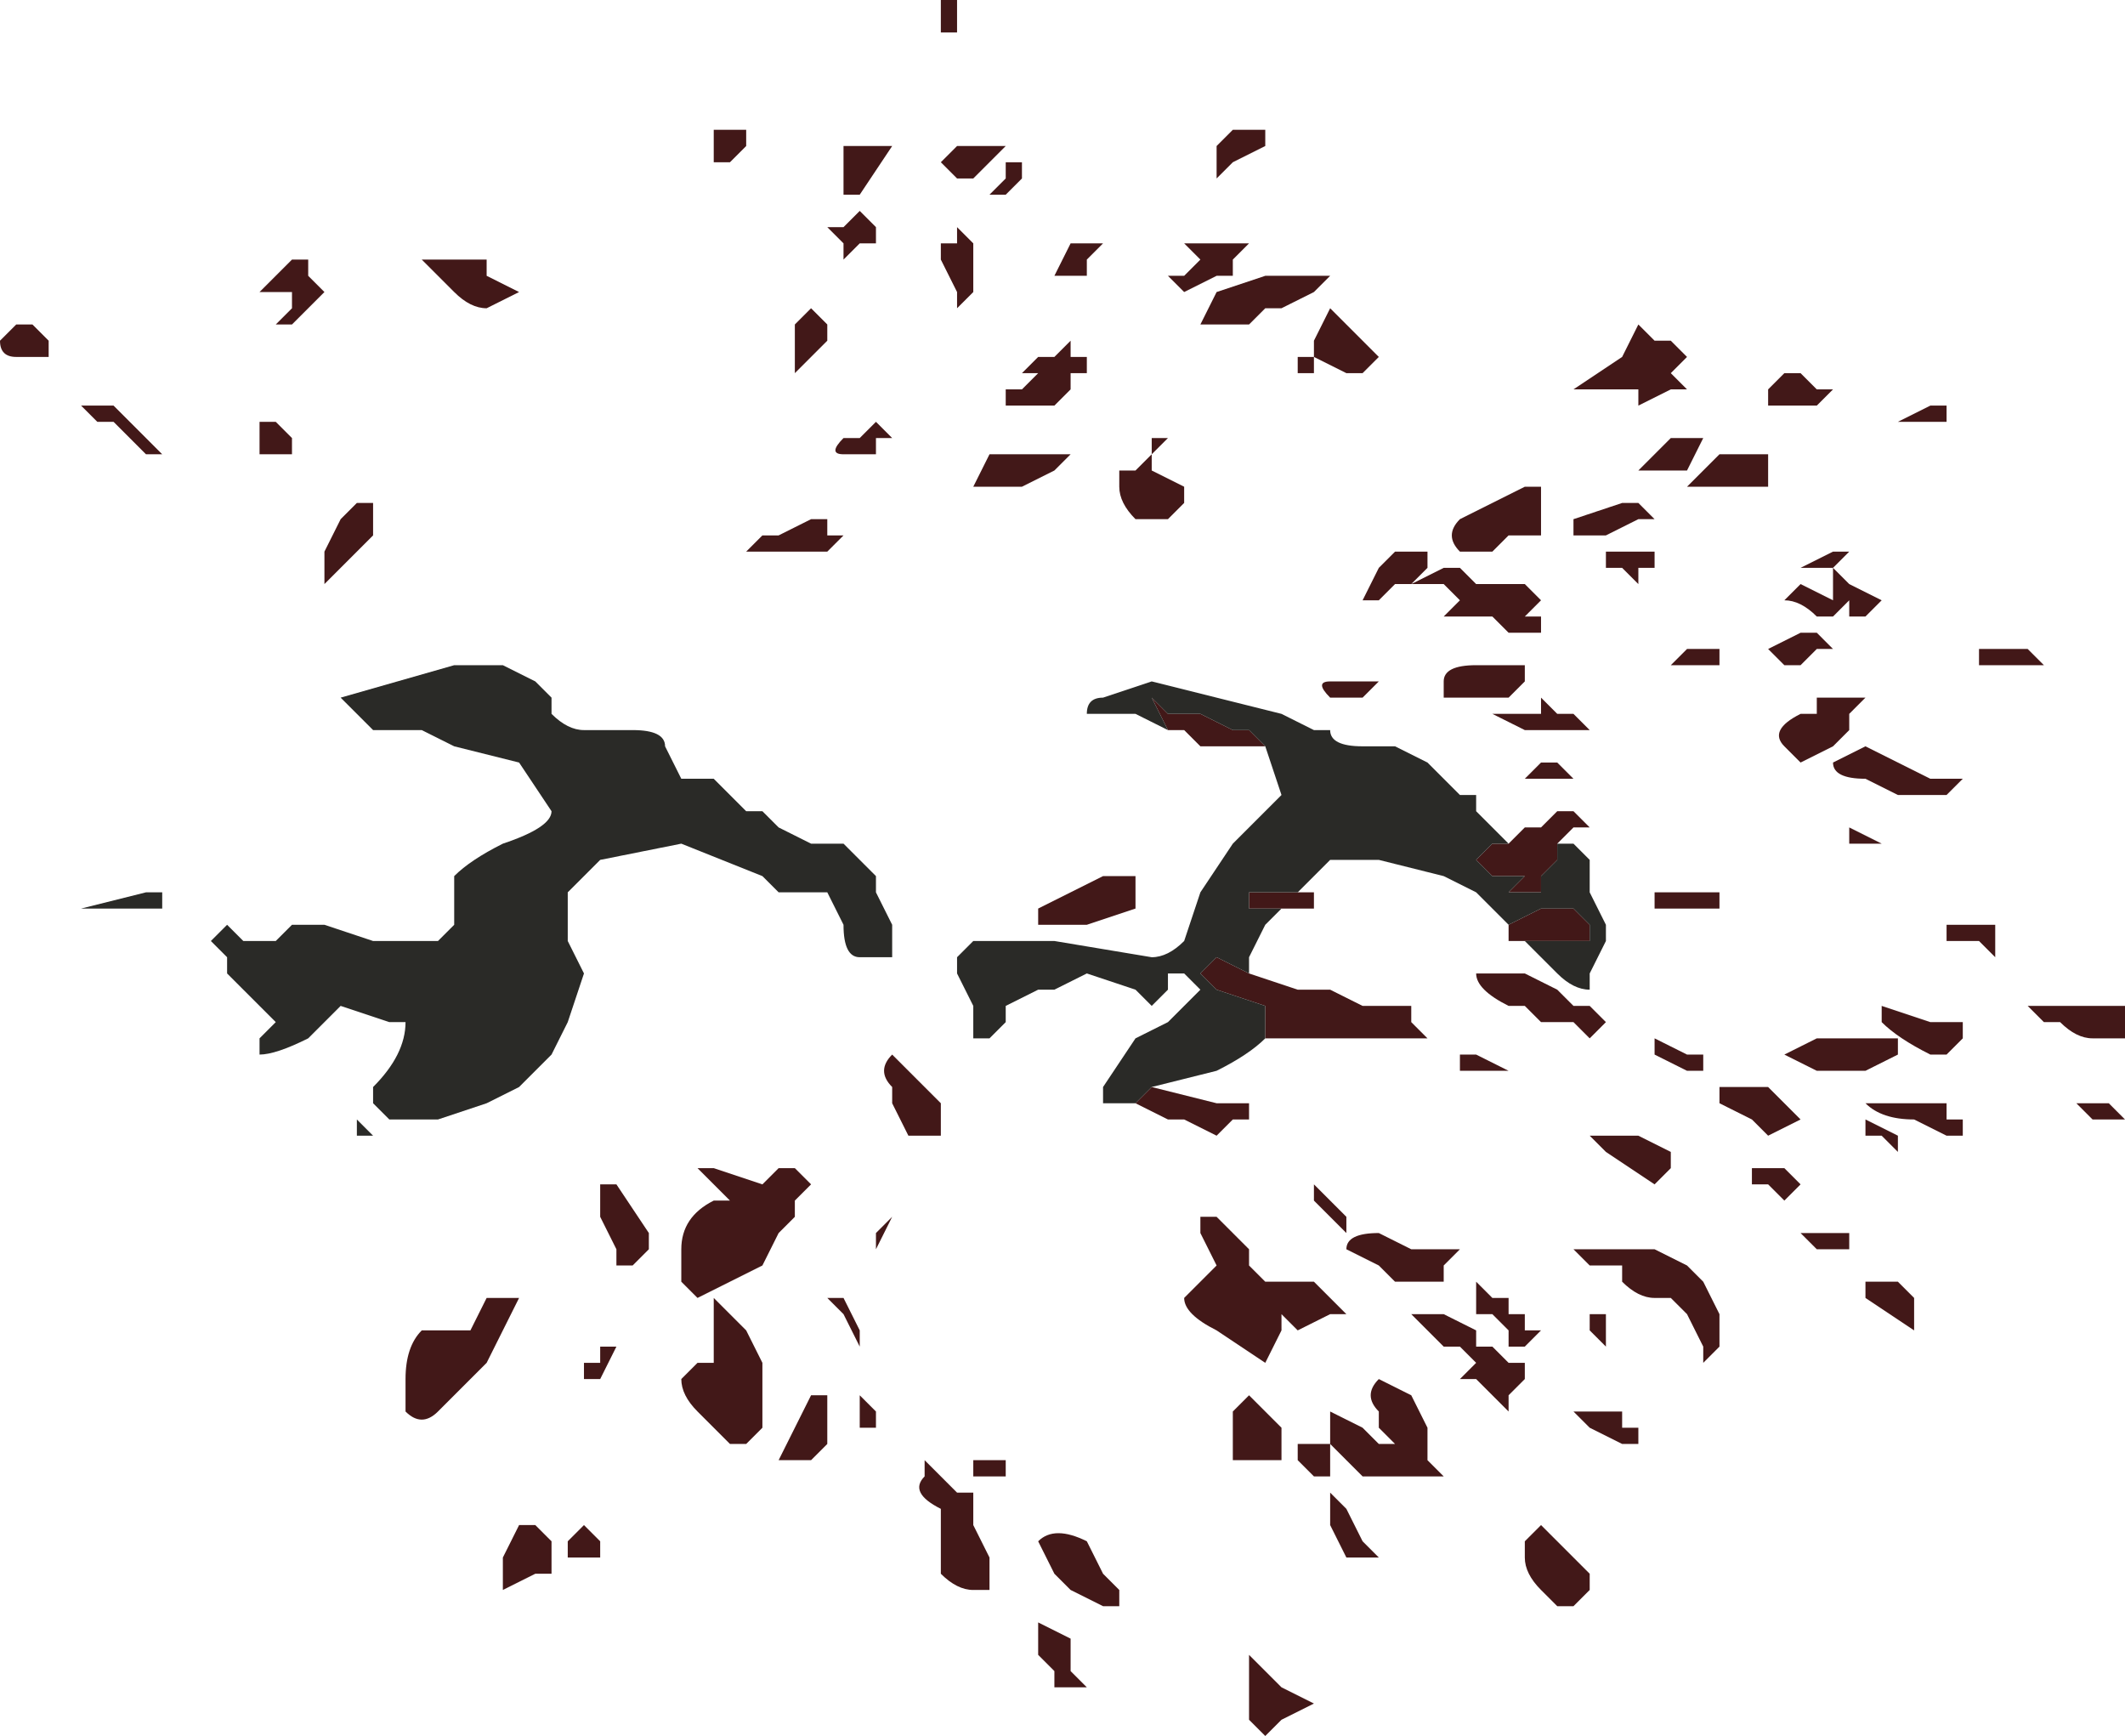 <?xml version="1.0" encoding="UTF-8" standalone="no"?>
<svg xmlns:xlink="http://www.w3.org/1999/xlink" height="5.35px" width="6.55px" xmlns="http://www.w3.org/2000/svg">
  <g transform="matrix(1.0, 0.0, 0.0, 1.0, -8.85, 13.05)">
    <path d="M11.05 -12.65 L11.05 -12.65 11.1 -12.65 11.15 -12.65 11.15 -12.6 11.1 -12.55 11.05 -12.55 11.05 -12.6 11.05 -12.65 M11.75 -13.05 L11.8 -13.05 11.8 -13.0 11.8 -12.95 11.75 -12.95 11.75 -12.95 11.75 -13.0 11.75 -13.05 M11.8 -12.6 L11.85 -12.6 11.9 -12.6 11.95 -12.6 11.9 -12.55 11.85 -12.5 11.85 -12.5 11.8 -12.5 11.75 -12.55 11.8 -12.6 M11.55 -12.6 L11.6 -12.6 11.6 -12.6 11.5 -12.45 11.45 -12.45 11.45 -12.55 11.45 -12.6 11.5 -12.6 11.55 -12.6 M12.0 -12.55 L12.0 -12.5 11.95 -12.45 11.95 -12.45 11.9 -12.45 11.95 -12.5 11.95 -12.55 12.0 -12.55 12.0 -12.55 M9.8 -12.25 L9.8 -12.2 9.8 -12.2 9.85 -12.15 9.8 -12.1 9.75 -12.05 9.7 -12.05 9.75 -12.1 9.75 -12.15 9.65 -12.15 9.7 -12.2 9.7 -12.2 9.75 -12.25 9.8 -12.25 9.8 -12.25 M9.0 -11.95 L9.0 -11.95 8.95 -11.95 8.9 -11.95 Q8.85 -11.95 8.85 -12.0 L8.9 -12.05 8.95 -12.05 8.95 -12.05 9.0 -12.0 9.0 -11.95 M9.7 -11.75 L9.75 -11.7 9.75 -11.65 9.65 -11.65 9.65 -11.7 9.65 -11.75 9.7 -11.75 9.7 -11.75 M10.0 -11.5 L10.0 -11.5 10.0 -11.4 9.9 -11.3 9.85 -11.25 9.85 -11.25 9.85 -11.35 9.9 -11.45 9.95 -11.5 10.0 -11.5 M9.2 -11.8 L9.25 -11.75 9.3 -11.7 9.35 -11.65 9.3 -11.65 9.3 -11.65 9.2 -11.75 9.15 -11.75 9.15 -11.75 9.15 -11.75 9.1 -11.8 9.2 -11.8 M11.85 -11.55 L11.9 -11.65 12.05 -11.65 12.1 -11.65 12.15 -11.65 12.15 -11.65 12.1 -11.6 12.0 -11.55 11.9 -11.55 11.8 -11.55 11.8 -11.55 Q11.8 -11.55 11.85 -11.55 M11.4 -11.35 L11.35 -11.35 11.3 -11.35 11.2 -11.35 11.2 -11.35 11.1 -11.35 11.1 -11.35 11.15 -11.35 11.2 -11.4 11.25 -11.4 11.35 -11.45 11.4 -11.45 11.4 -11.4 11.45 -11.4 11.45 -11.4 11.4 -11.35 M11.55 -11.7 L11.55 -11.65 11.5 -11.65 11.45 -11.65 Q11.4 -11.65 11.45 -11.7 L11.5 -11.7 11.5 -11.7 11.55 -11.75 11.6 -11.7 11.6 -11.7 11.55 -11.7 M11.35 -12.1 L11.35 -12.1 11.4 -12.05 11.4 -12.0 11.35 -11.95 11.3 -11.9 11.3 -11.9 11.3 -12.05 11.3 -12.05 11.35 -12.1 M11.45 -12.3 L11.4 -12.35 11.45 -12.35 11.5 -12.4 11.55 -12.35 11.55 -12.3 11.5 -12.3 11.45 -12.25 11.45 -12.3 M12.05 -11.95 L12.1 -11.95 12.15 -12.0 12.15 -12.0 12.15 -11.95 12.2 -11.95 12.2 -11.9 12.2 -11.9 12.15 -11.9 12.15 -11.85 12.1 -11.8 11.95 -11.8 11.95 -11.85 12.0 -11.85 12.05 -11.9 12.05 -11.9 12.0 -11.9 12.05 -11.95 M11.8 -12.35 L11.85 -12.3 11.85 -12.15 11.8 -12.1 11.8 -12.15 11.75 -12.25 11.75 -12.3 11.8 -12.3 11.8 -12.35 M10.35 -12.2 L10.45 -12.15 10.35 -12.1 Q10.3 -12.1 10.25 -12.15 L10.25 -12.15 10.15 -12.25 10.15 -12.25 10.25 -12.25 10.35 -12.25 10.35 -12.2 M12.75 -10.75 L12.6 -10.75 12.55 -10.75 12.5 -10.8 12.45 -10.8 12.4 -10.9 12.4 -10.9 12.45 -10.85 12.55 -10.85 12.65 -10.8 12.7 -10.8 12.75 -10.75 12.75 -10.75 M13.5 -10.45 L13.55 -10.5 13.55 -10.5 13.6 -10.5 13.65 -10.55 13.7 -10.55 13.75 -10.5 13.7 -10.5 13.65 -10.45 13.65 -10.45 13.65 -10.4 13.6 -10.35 13.6 -10.35 13.6 -10.3 13.55 -10.3 13.5 -10.3 13.55 -10.35 13.5 -10.35 13.45 -10.35 13.4 -10.4 13.4 -10.4 13.45 -10.45 13.5 -10.45 13.5 -10.45 M13.55 -10.15 Q13.5 -10.15 13.5 -10.15 L13.5 -10.2 13.45 -10.2 13.5 -10.2 13.5 -10.2 13.6 -10.25 13.6 -10.25 13.7 -10.25 13.75 -10.2 13.75 -10.15 13.65 -10.15 13.55 -10.15 M12.85 -10.3 L12.85 -10.3 12.9 -10.3 12.9 -10.25 12.8 -10.25 12.8 -10.25 12.7 -10.25 12.7 -10.3 12.85 -10.3 M12.7 -10.05 L12.7 -10.05 12.85 -10.0 12.95 -10.0 13.05 -9.95 13.05 -9.95 13.1 -9.95 13.15 -9.95 13.2 -9.95 13.2 -9.9 13.25 -9.85 13.25 -9.85 13.2 -9.85 13.1 -9.85 13.05 -9.85 12.9 -9.85 12.75 -9.85 12.75 -9.85 12.75 -9.95 12.6 -10.0 12.55 -10.05 12.6 -10.1 12.7 -10.05 M12.4 -9.7 L12.6 -9.65 12.7 -9.65 12.7 -9.6 12.65 -9.6 12.6 -9.55 12.5 -9.6 12.45 -9.6 12.35 -9.65 12.4 -9.7 M12.05 -10.2 L12.05 -10.25 12.25 -10.35 12.3 -10.35 12.35 -10.35 12.35 -10.3 12.35 -10.25 12.2 -10.2 12.2 -10.2 12.05 -10.2 M12.65 -12.65 L12.7 -12.65 12.75 -12.65 12.75 -12.6 12.65 -12.55 12.6 -12.5 12.6 -12.6 12.6 -12.6 12.65 -12.65 12.65 -12.65 M13.85 -11.95 L13.9 -12.05 13.95 -12.0 14.0 -12.0 14.05 -11.95 14.0 -11.9 14.0 -11.9 14.05 -11.85 14.05 -11.85 14.0 -11.85 13.9 -11.8 Q13.9 -11.8 13.9 -11.85 L13.85 -11.85 13.9 -11.85 13.85 -11.85 13.8 -11.85 13.7 -11.85 13.85 -11.95 M13.45 -11.5 L13.55 -11.55 13.6 -11.55 13.6 -11.5 13.6 -11.4 13.55 -11.4 13.5 -11.4 13.45 -11.35 13.35 -11.35 Q13.3 -11.4 13.35 -11.45 L13.45 -11.5 13.45 -11.5 M13.35 -11.3 L13.35 -11.3 13.4 -11.25 13.4 -11.25 13.45 -11.25 13.55 -11.25 13.6 -11.2 13.55 -11.15 13.6 -11.15 13.6 -11.1 13.5 -11.1 13.45 -11.15 13.45 -11.15 13.35 -11.15 13.35 -11.15 13.3 -11.15 13.3 -11.15 13.35 -11.2 13.35 -11.2 13.3 -11.25 13.25 -11.25 13.2 -11.25 13.2 -11.25 13.15 -11.25 13.15 -11.25 13.1 -11.2 13.05 -11.2 13.0 -11.2 13.05 -11.2 13.1 -11.3 13.15 -11.35 13.15 -11.35 13.2 -11.35 13.25 -11.35 13.25 -11.3 13.2 -11.25 13.3 -11.3 13.3 -11.3 13.35 -11.3 M12.9 -12.2 L12.95 -12.2 12.9 -12.15 12.8 -12.1 12.75 -12.1 12.7 -12.05 12.55 -12.05 12.6 -12.15 12.75 -12.2 12.85 -12.2 12.9 -12.2 M13.9 -11.35 L13.9 -11.35 13.95 -11.35 13.95 -11.3 13.95 -11.3 13.9 -11.3 13.9 -11.25 13.85 -11.3 13.8 -11.3 Q13.8 -11.35 13.8 -11.35 L13.9 -11.35 M13.9 -11.5 L13.9 -11.5 13.95 -11.45 13.9 -11.45 13.8 -11.4 13.7 -11.4 13.7 -11.45 13.85 -11.5 13.9 -11.5 M14.1 -11.55 L14.05 -11.55 14.15 -11.65 14.2 -11.65 14.25 -11.65 14.25 -11.65 14.3 -11.65 14.3 -11.55 14.1 -11.55 M14.15 -11.75 L14.1 -11.7 14.05 -11.6 13.95 -11.6 13.9 -11.6 13.9 -11.6 14.0 -11.7 14.0 -11.7 14.05 -11.7 14.1 -11.7 14.15 -11.75 M12.95 -12.1 L13.0 -12.05 13.05 -12.0 13.1 -11.95 13.05 -11.9 13.0 -11.9 12.9 -11.95 12.9 -11.9 12.85 -11.9 12.85 -11.95 12.85 -11.95 12.9 -11.95 12.9 -12.0 12.95 -12.1 13.0 -12.1 12.95 -12.1 M12.65 -12.25 L12.65 -12.25 12.65 -12.2 12.6 -12.2 12.5 -12.15 12.45 -12.2 12.5 -12.2 12.55 -12.25 12.5 -12.3 12.55 -12.3 12.6 -12.3 12.7 -12.3 12.7 -12.3 12.65 -12.25 M12.2 -12.3 L12.25 -12.3 12.25 -12.3 12.2 -12.25 12.2 -12.2 12.1 -12.2 12.15 -12.3 12.2 -12.3 12.2 -12.3 M12.4 -11.6 L12.5 -11.55 12.5 -11.5 12.45 -11.45 12.35 -11.45 Q12.3 -11.5 12.3 -11.55 L12.3 -11.6 12.35 -11.6 12.4 -11.65 12.4 -11.7 12.45 -11.7 12.4 -11.65 12.4 -11.6 M13.0 -10.95 L13.0 -10.95 13.1 -10.95 13.1 -10.95 13.05 -10.9 13.05 -10.9 13.0 -10.9 12.95 -10.9 12.95 -10.9 Q12.9 -10.95 12.95 -10.95 L13.0 -10.95 M14.15 -11.05 L14.15 -11.05 14.15 -11.0 14.1 -11.0 14.05 -11.0 14.0 -11.0 14.0 -11.0 14.05 -11.05 14.1 -11.05 14.1 -11.05 14.15 -11.05 M13.65 -10.65 L13.6 -10.65 13.55 -10.65 13.5 -10.65 13.55 -10.65 13.6 -10.7 13.65 -10.7 13.7 -10.65 13.65 -10.65 M13.75 -10.8 L13.7 -10.8 13.7 -10.8 13.65 -10.8 13.6 -10.8 13.55 -10.8 13.45 -10.85 13.5 -10.85 13.55 -10.85 13.6 -10.85 13.6 -10.9 13.65 -10.85 13.7 -10.85 13.75 -10.8 13.75 -10.8 M13.5 -11.05 L13.5 -11.0 13.55 -11.0 13.55 -10.95 13.5 -10.9 13.3 -10.9 13.3 -10.95 Q13.3 -11.0 13.4 -11.0 L13.5 -11.0 13.5 -11.05 M13.55 -9.95 L13.5 -9.95 Q13.4 -10.0 13.4 -10.05 L13.55 -10.05 13.65 -10.0 13.65 -10.0 13.7 -9.95 13.75 -9.95 13.8 -9.9 13.75 -9.85 13.7 -9.9 13.6 -9.9 13.55 -9.95 M14.0 -10.25 L13.95 -10.25 13.95 -10.3 14.0 -10.3 14.05 -10.3 14.1 -10.3 14.1 -10.3 14.15 -10.3 14.15 -10.25 14.0 -10.25 14.0 -10.25 M14.8 -11.8 L14.85 -11.8 14.85 -11.8 14.9 -11.8 14.85 -11.8 14.85 -11.75 14.8 -11.75 14.75 -11.75 14.7 -11.75 14.7 -11.75 14.8 -11.8 M14.4 -11.8 L14.35 -11.8 14.3 -11.8 14.3 -11.85 14.35 -11.9 14.4 -11.9 14.45 -11.85 14.5 -11.85 14.45 -11.8 14.4 -11.8 M14.4 -11.3 L14.5 -11.35 14.5 -11.35 14.55 -11.35 14.55 -11.35 14.5 -11.3 14.4 -11.3 14.4 -11.3 M14.4 -11.25 L14.4 -11.25 14.5 -11.2 14.5 -11.3 14.55 -11.25 14.55 -11.25 14.65 -11.2 14.65 -11.2 14.6 -11.15 14.55 -11.15 14.55 -11.2 Q14.5 -11.15 14.5 -11.15 L14.45 -11.15 Q14.4 -11.2 14.35 -11.2 L14.4 -11.25 M15.1 -11.05 L15.1 -11.05 15.15 -11.0 15.0 -11.0 14.95 -11.0 14.95 -11.05 15.0 -11.05 15.05 -11.05 15.1 -11.05 15.1 -11.05 M14.8 -10.65 L14.9 -10.65 14.85 -10.6 14.8 -10.6 14.7 -10.6 14.6 -10.65 14.6 -10.65 Q14.5 -10.65 14.5 -10.7 L14.6 -10.75 14.8 -10.65 M14.45 -11.05 L14.4 -11.0 14.35 -11.0 Q14.35 -11.0 14.3 -11.05 L14.4 -11.1 14.45 -11.1 14.5 -11.05 14.5 -11.05 14.45 -11.05 M14.55 -10.9 L14.6 -10.9 14.6 -10.9 14.55 -10.85 14.55 -10.8 14.5 -10.75 14.4 -10.7 14.35 -10.75 Q14.3 -10.8 14.4 -10.85 L14.45 -10.85 14.45 -10.9 14.55 -10.9 M14.65 -10.45 L14.65 -10.45 14.55 -10.45 14.55 -10.45 14.5 -10.45 14.55 -10.45 14.55 -10.5 14.65 -10.45 14.65 -10.45 14.65 -10.45 M14.85 -10.15 L14.85 -10.2 14.95 -10.2 14.95 -10.2 15.0 -10.2 15.0 -10.1 14.95 -10.15 14.9 -10.15 Q14.85 -10.15 14.85 -10.15 M15.1 -9.95 L15.3 -9.95 15.4 -9.95 15.4 -9.9 15.4 -9.85 15.3 -9.85 Q15.25 -9.85 15.2 -9.9 L15.15 -9.9 15.1 -9.95 M14.65 -9.95 L14.8 -9.9 14.85 -9.9 14.9 -9.9 14.9 -9.85 14.85 -9.8 14.8 -9.8 Q14.7 -9.85 14.65 -9.9 L14.65 -9.95 M15.25 -9.65 L15.25 -9.65 15.3 -9.65 15.35 -9.65 15.4 -9.6 15.4 -9.6 15.4 -9.6 15.35 -9.6 15.3 -9.6 15.25 -9.65 15.25 -9.65 M14.7 -9.8 L14.7 -9.8 14.6 -9.75 14.6 -9.75 14.55 -9.75 14.45 -9.75 14.35 -9.8 14.45 -9.85 14.55 -9.85 14.55 -9.85 14.7 -9.85 14.7 -9.8 M14.85 -9.6 L14.9 -9.6 14.9 -9.55 14.85 -9.55 14.75 -9.6 Q14.65 -9.6 14.6 -9.65 L14.7 -9.65 14.85 -9.65 14.85 -9.6 M14.7 -9.5 L14.65 -9.55 14.6 -9.55 14.6 -9.6 14.7 -9.55 14.7 -9.55 14.7 -9.5 M14.3 -9.7 L14.4 -9.6 14.4 -9.6 14.3 -9.55 14.25 -9.6 14.15 -9.65 14.15 -9.65 14.15 -9.7 14.3 -9.7 M14.25 -9.4 L14.25 -9.45 14.35 -9.45 14.4 -9.4 14.4 -9.4 14.35 -9.35 14.35 -9.35 14.3 -9.4 14.25 -9.4 M14.45 -9.2 L14.4 -9.25 14.4 -9.25 14.35 -9.25 14.35 -9.25 14.4 -9.25 14.45 -9.25 14.45 -9.25 14.5 -9.25 14.5 -9.25 14.55 -9.25 14.55 -9.2 14.5 -9.2 14.45 -9.2 M14.65 -9.1 L14.7 -9.1 14.7 -9.1 14.75 -9.05 14.75 -9.05 14.75 -8.95 14.75 -8.95 14.6 -9.05 14.6 -9.1 14.65 -9.1 M14.1 -9.8 L14.1 -9.75 14.1 -9.75 14.05 -9.75 13.95 -9.8 13.95 -9.85 14.05 -9.8 14.1 -9.8 14.1 -9.8 M13.75 -9.55 L13.9 -9.55 14.0 -9.5 14.0 -9.5 14.0 -9.45 13.95 -9.4 13.95 -9.4 13.8 -9.5 13.75 -9.55 M13.5 -9.75 L13.4 -9.75 13.35 -9.75 13.35 -9.8 13.4 -9.8 13.4 -9.8 13.5 -9.75 13.5 -9.75 M13.5 -9.0 L13.55 -9.0 13.55 -8.95 13.6 -8.95 13.6 -8.95 Q13.55 -8.9 13.55 -8.9 L13.5 -8.9 Q13.5 -8.9 13.5 -8.95 L13.45 -9.0 13.4 -9.0 13.4 -9.1 13.45 -9.05 13.5 -9.05 13.5 -9.0 M13.35 -9.2 L13.3 -9.15 13.3 -9.1 13.2 -9.1 13.2 -9.1 13.15 -9.1 13.1 -9.15 13.0 -9.2 Q13.0 -9.25 13.1 -9.25 L13.2 -9.2 13.2 -9.2 13.3 -9.2 13.35 -9.2 M13.2 -9.0 L13.2 -9.0 13.3 -9.0 13.3 -9.0 13.4 -8.95 13.4 -8.9 13.45 -8.9 13.45 -8.9 13.5 -8.85 13.55 -8.85 13.55 -8.8 13.5 -8.75 13.5 -8.7 13.4 -8.8 13.35 -8.8 13.4 -8.85 13.4 -8.85 13.35 -8.9 13.3 -8.9 13.2 -9.0 M14.1 -9.1 L14.15 -9.0 14.15 -8.95 14.15 -8.9 14.1 -8.85 14.1 -8.9 14.05 -9.0 14.0 -9.05 14.0 -9.05 13.95 -9.05 Q13.9 -9.05 13.85 -9.1 L13.85 -9.15 13.8 -9.15 13.75 -9.15 13.7 -9.2 13.7 -9.2 13.8 -9.2 13.8 -9.2 13.95 -9.2 14.05 -9.15 14.05 -9.15 14.1 -9.1 M13.8 -9.0 L13.8 -8.9 13.8 -8.9 13.75 -8.95 13.75 -9.0 13.8 -9.0 M13.75 -8.7 L13.75 -8.7 13.8 -8.7 13.8 -8.7 13.85 -8.7 13.85 -8.65 13.9 -8.65 13.9 -8.6 13.85 -8.6 13.75 -8.65 13.7 -8.7 13.75 -8.7 M12.9 -9.35 L12.9 -9.4 13.0 -9.3 13.0 -9.25 12.95 -9.3 12.9 -9.35 Q12.85 -9.35 12.85 -9.35 L12.9 -9.35 M13.1 -8.7 Q13.05 -8.75 13.1 -8.8 L13.2 -8.75 13.25 -8.65 13.25 -8.6 13.25 -8.55 13.3 -8.5 13.25 -8.5 13.2 -8.5 13.15 -8.5 13.15 -8.5 Q13.05 -8.5 13.05 -8.5 L13.05 -8.5 13.0 -8.55 12.95 -8.6 12.95 -8.7 13.05 -8.65 13.1 -8.6 13.15 -8.6 13.2 -8.55 13.15 -8.6 13.1 -8.65 13.1 -8.7 M12.65 -8.7 L12.65 -8.7 12.7 -8.75 12.7 -8.75 12.8 -8.65 12.8 -8.55 12.75 -8.55 12.65 -8.55 12.65 -8.7 M12.55 -9.3 L12.6 -9.3 12.7 -9.2 12.7 -9.15 12.75 -9.1 12.75 -9.1 12.9 -9.1 13.0 -9.0 12.95 -9.0 12.85 -8.95 12.8 -9.0 12.8 -8.95 12.75 -8.85 12.75 -8.85 12.6 -8.95 Q12.5 -9.0 12.5 -9.05 L12.55 -9.1 12.6 -9.15 12.55 -9.25 12.55 -9.3 M12.9 -8.5 L12.85 -8.55 12.85 -8.6 12.9 -8.6 12.95 -8.6 12.95 -8.55 12.95 -8.5 12.9 -8.5 M12.95 -8.45 L12.95 -8.45 13.0 -8.4 13.0 -8.4 13.05 -8.3 13.05 -8.3 13.1 -8.25 13.0 -8.25 13.0 -8.25 12.95 -8.35 Q12.95 -8.4 12.95 -8.45 M12.25 -8.2 L12.3 -8.15 12.3 -8.1 12.25 -8.1 12.15 -8.15 12.15 -8.15 12.1 -8.2 12.1 -8.2 Q12.05 -8.3 12.05 -8.3 12.1 -8.35 12.2 -8.3 L12.25 -8.2 12.25 -8.2 M12.15 -7.9 L12.15 -7.9 12.2 -7.85 Q12.15 -7.85 12.1 -7.85 L12.1 -7.9 12.05 -7.95 12.05 -8.05 12.15 -8.0 12.15 -7.9 M12.9 -7.8 L12.9 -7.8 12.8 -7.75 12.75 -7.7 12.7 -7.75 12.7 -7.9 12.7 -7.95 12.8 -7.85 12.9 -7.8 M13.7 -8.1 L13.65 -8.1 13.6 -8.15 Q13.55 -8.2 13.55 -8.25 L13.55 -8.3 13.6 -8.35 13.7 -8.25 13.75 -8.2 13.75 -8.15 13.7 -8.1 M11.3 -9.3 L11.3 -9.3 11.25 -9.25 11.2 -9.15 11.1 -9.1 11.0 -9.05 10.95 -9.1 10.95 -9.2 Q10.95 -9.3 11.05 -9.35 L11.1 -9.35 11.1 -9.35 11.0 -9.45 11.05 -9.45 11.2 -9.4 11.25 -9.45 11.3 -9.45 11.35 -9.4 11.3 -9.35 11.3 -9.3 M11.75 -9.55 L11.7 -9.55 11.65 -9.55 11.65 -9.55 11.6 -9.65 11.6 -9.7 Q11.55 -9.75 11.6 -9.8 L11.65 -9.75 11.75 -9.65 11.75 -9.55 M11.6 -9.3 L11.6 -9.3 11.55 -9.2 11.55 -9.15 11.55 -9.25 11.6 -9.3 11.6 -9.3 M11.45 -9.05 L11.5 -8.95 11.5 -8.9 11.45 -9.0 11.45 -9.0 11.4 -9.05 11.4 -9.05 11.45 -9.05 M11.35 -8.75 L11.4 -8.75 11.4 -8.65 11.4 -8.6 11.35 -8.55 11.25 -8.55 11.3 -8.65 11.35 -8.75 11.35 -8.75 M11.15 -8.95 L11.2 -8.85 11.2 -8.65 11.15 -8.6 11.1 -8.6 11.0 -8.7 Q10.95 -8.75 10.95 -8.8 L11.0 -8.85 11.05 -8.85 11.05 -9.05 11.1 -9.0 11.15 -8.95 M11.55 -8.7 L11.55 -8.65 11.5 -8.65 11.5 -8.7 11.5 -8.75 11.55 -8.7 M10.4 -9.05 L10.45 -9.05 10.4 -8.95 10.35 -8.85 10.3 -8.8 10.2 -8.7 Q10.15 -8.65 10.1 -8.7 L10.1 -8.8 Q10.1 -8.9 10.15 -8.95 L10.2 -8.95 10.3 -8.95 10.35 -9.05 10.4 -9.05 M10.7 -9.3 L10.7 -9.4 10.75 -9.4 10.85 -9.25 10.85 -9.2 10.8 -9.15 10.75 -9.15 10.75 -9.2 10.7 -9.3 M10.7 -8.85 L10.7 -8.9 10.75 -8.9 10.7 -8.8 10.7 -8.8 10.65 -8.8 10.65 -8.85 10.7 -8.85 M10.7 -8.25 L10.65 -8.25 10.6 -8.25 10.6 -8.3 10.65 -8.35 10.7 -8.3 10.7 -8.25 M10.5 -8.35 L10.5 -8.35 10.55 -8.3 10.55 -8.2 10.5 -8.2 10.4 -8.15 10.4 -8.25 10.45 -8.35 10.5 -8.35 10.5 -8.35 M11.95 -8.5 L11.9 -8.5 11.9 -8.5 Q11.85 -8.5 11.85 -8.5 L11.85 -8.55 11.95 -8.55 11.95 -8.5 M11.75 -8.5 L11.8 -8.45 11.85 -8.45 11.85 -8.35 11.85 -8.35 11.9 -8.25 11.9 -8.15 11.85 -8.15 Q11.8 -8.15 11.75 -8.2 L11.75 -8.3 11.75 -8.4 Q11.65 -8.45 11.7 -8.5 L11.7 -8.55 11.75 -8.5" fill="#421818" fill-rule="evenodd" stroke="none"/>
    <path d="M9.35 -10.25 L9.2 -10.25 9.15 -10.25 Q9.1 -10.25 9.1 -10.25 L9.3 -10.3 9.35 -10.3 9.35 -10.25 M9.95 -10.85 L9.9 -10.9 10.25 -11.0 10.4 -11.0 10.5 -10.95 10.55 -10.9 10.55 -10.85 Q10.6 -10.8 10.65 -10.8 L10.8 -10.8 Q10.9 -10.8 10.9 -10.75 L10.95 -10.65 11.05 -10.65 11.15 -10.55 11.2 -10.55 11.25 -10.5 11.35 -10.45 11.45 -10.45 11.55 -10.35 11.55 -10.3 11.6 -10.2 11.6 -10.1 11.5 -10.1 Q11.45 -10.1 11.45 -10.2 L11.4 -10.3 11.35 -10.3 11.35 -10.3 11.25 -10.3 11.2 -10.35 10.95 -10.45 10.7 -10.4 Q10.65 -10.35 10.6 -10.3 L10.6 -10.15 10.65 -10.05 10.6 -9.9 10.55 -9.8 10.45 -9.7 10.35 -9.65 10.2 -9.6 10.2 -9.6 10.15 -9.6 10.05 -9.6 10.0 -9.65 10.0 -9.7 Q10.1 -9.8 10.1 -9.9 10.1 -9.9 10.05 -9.9 L10.05 -9.9 9.9 -9.95 9.8 -9.85 Q9.7 -9.8 9.65 -9.8 L9.65 -9.8 9.65 -9.85 9.7 -9.9 9.65 -9.95 9.55 -10.05 9.55 -10.1 9.5 -10.15 9.5 -10.15 9.55 -10.2 9.6 -10.15 9.7 -10.15 9.75 -10.2 9.85 -10.2 10.0 -10.15 10.15 -10.15 10.2 -10.15 10.25 -10.2 10.25 -10.35 Q10.3 -10.4 10.4 -10.45 10.55 -10.5 10.55 -10.55 L10.45 -10.7 10.25 -10.75 10.15 -10.8 10.0 -10.8 9.95 -10.85 M12.35 -9.65 L12.3 -9.65 12.25 -9.65 12.25 -9.7 12.35 -9.85 12.45 -9.9 12.45 -9.9 12.55 -10.0 12.5 -10.05 12.45 -10.05 12.45 -10.0 12.4 -9.95 12.4 -9.95 12.35 -10.0 12.2 -10.05 12.1 -10.0 12.05 -10.0 11.95 -9.95 11.95 -9.9 11.9 -9.85 Q11.85 -9.85 11.85 -9.85 L11.85 -9.95 11.8 -10.05 11.8 -10.1 11.85 -10.15 11.85 -10.15 12.1 -10.15 12.4 -10.1 Q12.45 -10.1 12.5 -10.15 L12.55 -10.3 12.65 -10.45 12.75 -10.55 12.8 -10.6 12.75 -10.75 12.75 -10.75 12.7 -10.8 12.65 -10.8 12.55 -10.85 12.45 -10.85 12.4 -10.9 12.4 -10.9 12.45 -10.8 12.5 -10.8 12.45 -10.8 12.35 -10.85 12.25 -10.85 12.2 -10.85 Q12.2 -10.9 12.25 -10.9 L12.4 -10.95 12.8 -10.85 12.9 -10.8 12.95 -10.8 Q12.95 -10.75 13.05 -10.75 L13.15 -10.75 13.25 -10.7 13.35 -10.6 13.4 -10.6 13.4 -10.55 13.45 -10.5 Q13.5 -10.45 13.5 -10.45 L13.5 -10.45 13.5 -10.45 13.45 -10.45 13.4 -10.4 13.4 -10.4 13.45 -10.35 13.5 -10.35 13.55 -10.35 13.5 -10.3 13.55 -10.3 13.6 -10.3 13.6 -10.35 13.6 -10.35 13.65 -10.4 13.65 -10.45 13.7 -10.45 13.75 -10.4 13.75 -10.3 13.8 -10.2 13.8 -10.15 13.75 -10.05 13.75 -10.0 Q13.7 -10.0 13.65 -10.05 L13.55 -10.15 13.55 -10.15 13.65 -10.15 13.75 -10.15 13.75 -10.2 13.7 -10.25 13.6 -10.25 13.6 -10.25 13.5 -10.2 13.45 -10.25 13.4 -10.3 13.3 -10.35 13.1 -10.4 12.95 -10.4 12.85 -10.3 12.85 -10.3 12.7 -10.3 12.7 -10.25 12.8 -10.25 12.8 -10.25 12.75 -10.2 12.7 -10.1 12.7 -10.05 12.6 -10.1 12.55 -10.05 12.6 -10.0 12.75 -9.95 12.75 -9.85 12.75 -9.85 Q12.7 -9.8 12.6 -9.75 L12.4 -9.7 12.35 -9.65 M9.95 -9.6 L9.95 -9.6 10.0 -9.55 10.0 -9.55 Q9.95 -9.55 9.95 -9.55 L9.95 -9.6" fill="#2a2a27" fill-rule="evenodd" stroke="none"/>
  </g>
</svg>
